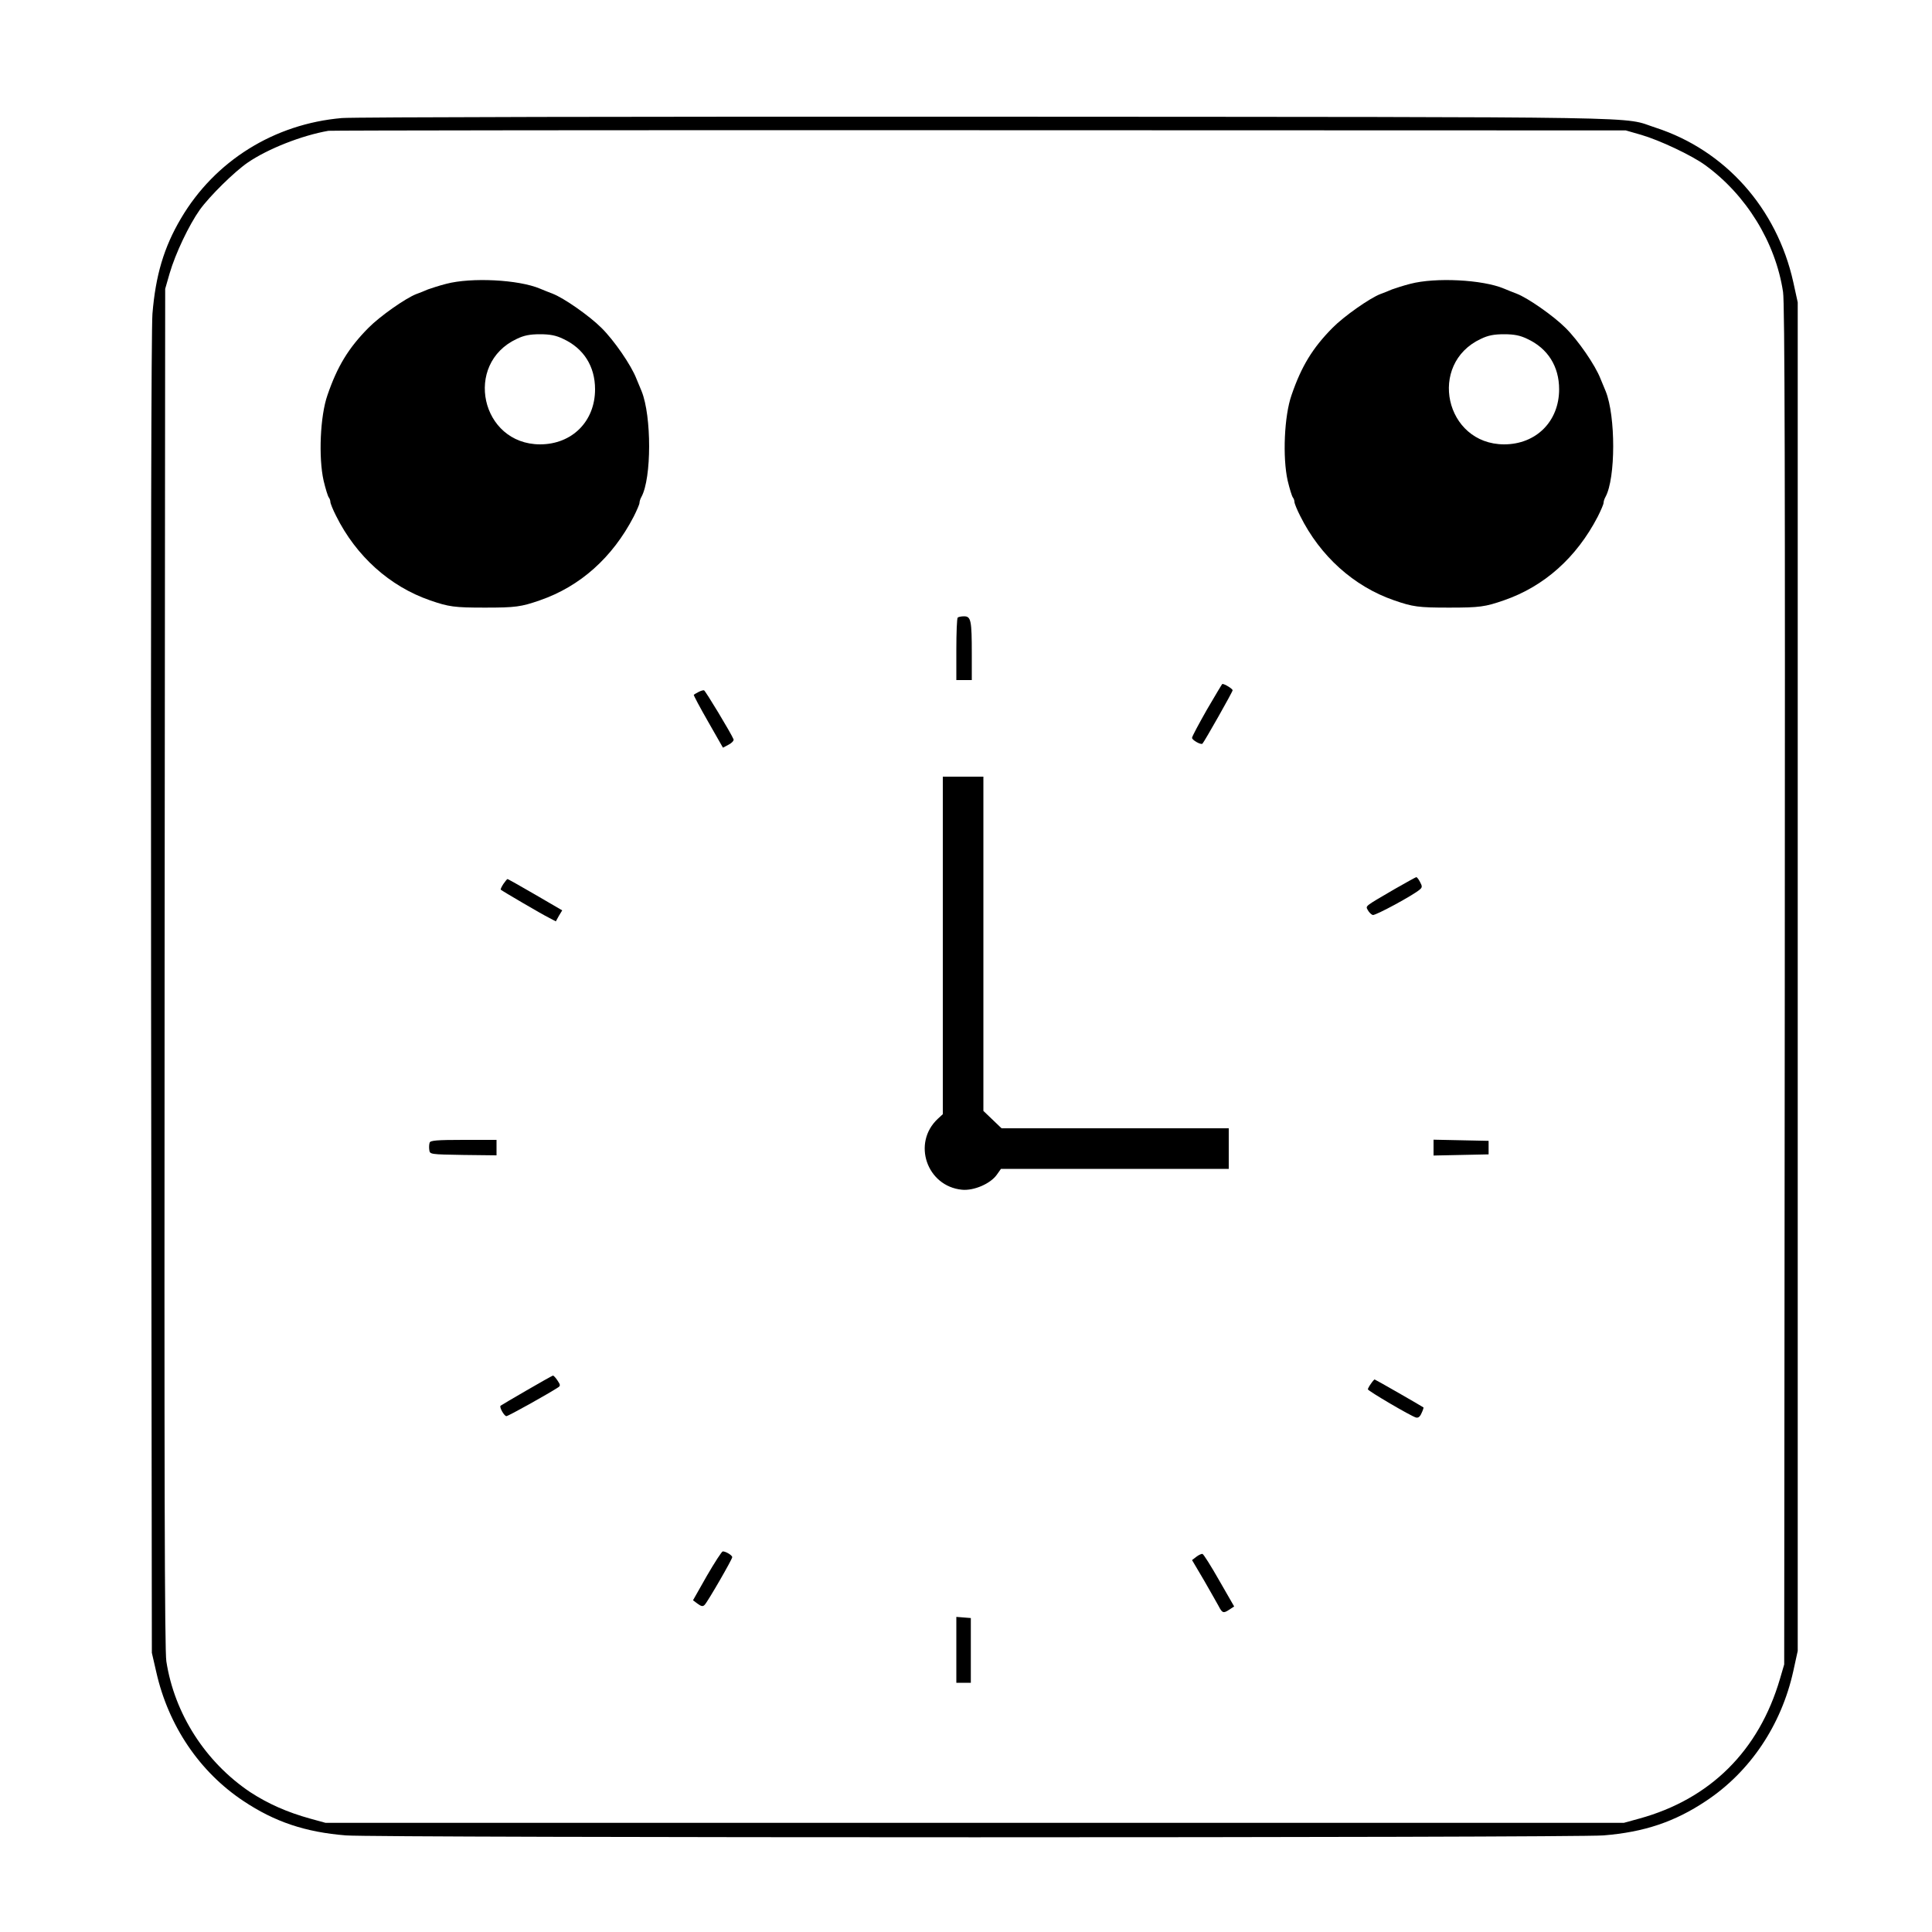 <?xml version="1.0" standalone="no"?>
<!DOCTYPE svg PUBLIC "-//W3C//DTD SVG 20010904//EN"
 "http://www.w3.org/TR/2001/REC-SVG-20010904/DTD/svg10.dtd">
<svg version="1.0" xmlns="http://www.w3.org/2000/svg"
 width="1000pt" height="1000pt" viewBox="0 0 1000 1000"
 preserveAspectRatio="xMidYMid meet">
<g transform="translate(0,1000) scale(0.1,-0.1)"
fill="#000000" stroke="none">
<path d="M1770 9389 c-351 -30 -658 -222 -833 -519 -89 -150 -132 -297 -148
-495 -6 -85 -9 -1303 -7 -3530 l4 -3400 23 -100 c63 -279 225 -517 451 -667
162 -108 320 -161 530 -178 155 -13 6355 -13 6510 0 210 17 368 70 530 178
228 151 390 392 452 672 l23 105 0 3490 0 3490 -23 105 c-85 382 -352 682
-712 799 -183 59 95 55 -3460 57 -1785 1 -3288 -2 -3340 -7z m6725 -87 c96
-28 261 -106 330 -156 213 -154 365 -400 404 -657 9 -55 11 -968 9 -3589 l-3
-3515 -22 -75 c-109 -372 -361 -622 -728 -723 l-80 -22 -3360 0 -3360 0 -80
22 c-119 33 -218 77 -310 137 -231 155 -392 405 -434 677 -9 55 -11 967 -9
3589 l3 3515 23 80 c30 103 100 250 156 329 51 71 180 198 249 245 104 71 279
140 417 164 14 2 1530 4 3370 3 l3345 -1 80 -23z"/>
<path d="M2310 8531 c-36 -9 -78 -23 -95 -29 -16 -7 -43 -18 -60 -24 -55 -21
-189 -115 -248 -175 -103 -104 -161 -199 -212 -348 -38 -108 -47 -323 -20
-443 10 -42 22 -81 27 -87 4 -5 8 -15 8 -23 0 -7 13 -40 30 -73 103 -207 277
-364 485 -436 98 -34 126 -38 285 -38 159 0 187 4 285 38 208 72 375 221 485
433 16 32 30 64 30 71 0 7 4 21 10 31 53 97 53 418 1 547 -5 11 -17 40 -27 65
-27 70 -116 199 -181 263 -62 62 -195 155 -253 177 -19 7 -48 19 -65 26 -111
47 -356 59 -485 25z m605 -285 c106 -49 165 -142 165 -261 0 -166 -119 -285
-285 -285 -306 1 -397 417 -120 546 37 18 68 24 120 24 52 0 83 -6 120 -24z"/>
<path d="M7300 8531 c-36 -9 -78 -23 -95 -29 -16 -7 -43 -18 -60 -24 -55 -21
-189 -115 -248 -175 -103 -104 -161 -199 -212 -348 -38 -108 -47 -323 -20
-443 10 -42 22 -81 27 -87 4 -5 8 -15 8 -23 0 -7 13 -40 30 -73 103 -207 277
-364 485 -436 98 -34 126 -38 285 -38 159 0 187 4 285 38 208 72 375 221 485
433 16 32 30 64 30 71 0 7 4 21 10 31 53 97 53 418 1 547 -5 11 -17 40 -27 65
-27 70 -116 199 -181 263 -62 62 -195 155 -253 177 -19 7 -48 19 -65 26 -111
47 -356 59 -485 25z m605 -285 c106 -49 165 -142 165 -261 0 -166 -119 -285
-285 -285 -306 1 -397 417 -120 546 37 18 68 24 120 24 52 0 83 -6 120 -24z"/>
<path d="M4957 6803 c-4 -3 -7 -78 -7 -165 l0 -158 40 0 40 0 0 134 c0 174 -4
196 -40 196 -14 0 -30 -3 -33 -7z"/>
<path d="M6247 6327 c-42 -74 -77 -139 -77 -146 0 -12 47 -38 54 -30 11 12
156 268 156 276 0 8 -41 33 -53 33 -2 0 -37 -60 -80 -133z"/>
<path d="M3615 6418 c-11 -6 -22 -12 -24 -14 -2 -2 31 -64 74 -139 l77 -135
30 16 c16 8 27 21 25 27 -13 32 -146 252 -153 254 -5 1 -18 -3 -29 -9z"/>
<path d="M4880 5107 l0 -874 -26 -24 c-134 -125 -57 -349 125 -367 62 -6 147
31 180 77 l22 31 590 0 589 0 0 105 0 105 -588 0 -588 0 -47 45 -47 45 0 865
0 865 -105 0 -105 0 0 -873z"/>
<path d="M7220 5399 c-161 -94 -152 -87 -140 -110 6 -11 17 -22 25 -25 12 -5
213 104 244 132 13 11 13 17 1 39 -7 14 -16 25 -19 25 -3 0 -53 -28 -111 -61z"/>
<path d="M2605 5424 c-9 -14 -15 -27 -13 -29 6 -6 214 -128 249 -145 l36 -19
16 29 17 28 -139 81 c-77 45 -142 81 -144 81 -3 0 -12 -12 -22 -26z"/>
<path d="M2224 4086 c-3 -8 -4 -25 -2 -38 3 -23 4 -23 176 -26 l172 -2 0 40 0
40 -170 0 c-139 0 -172 -3 -176 -14z"/>
<path d="M7420 4060 l0 -41 143 3 142 3 0 35 0 35 -142 3 -143 3 0 -41z"/>
<path d="M2725 2803 c-71 -41 -132 -77 -134 -79 -8 -7 19 -54 30 -54 10 0 216
115 268 149 12 8 12 13 -3 35 -9 14 -20 26 -24 26 -4 -1 -65 -35 -137 -77z"/>
<path d="M7096 2838 c-9 -12 -16 -26 -16 -29 0 -8 223 -139 249 -146 12 -3 21
4 29 23 7 14 11 28 10 29 -9 7 -250 145 -253 145 -2 0 -11 -10 -19 -22z"/>
<path d="M3659 1844 l-72 -127 24 -18 c19 -14 27 -15 36 -6 16 16 143 236 143
247 0 10 -33 30 -49 30 -5 0 -42 -57 -82 -126z"/>
<path d="M6192 1942 l-22 -17 62 -105 c33 -58 67 -117 75 -132 19 -37 25 -40
55 -20 l26 17 -77 134 c-42 74 -81 136 -87 138 -5 1 -19 -5 -32 -15z"/>
<path d="M4950 1461 l0 -171 38 0 37 0 0 168 0 167 -37 3 -38 3 0 -170z"/>
</g>
</svg>
